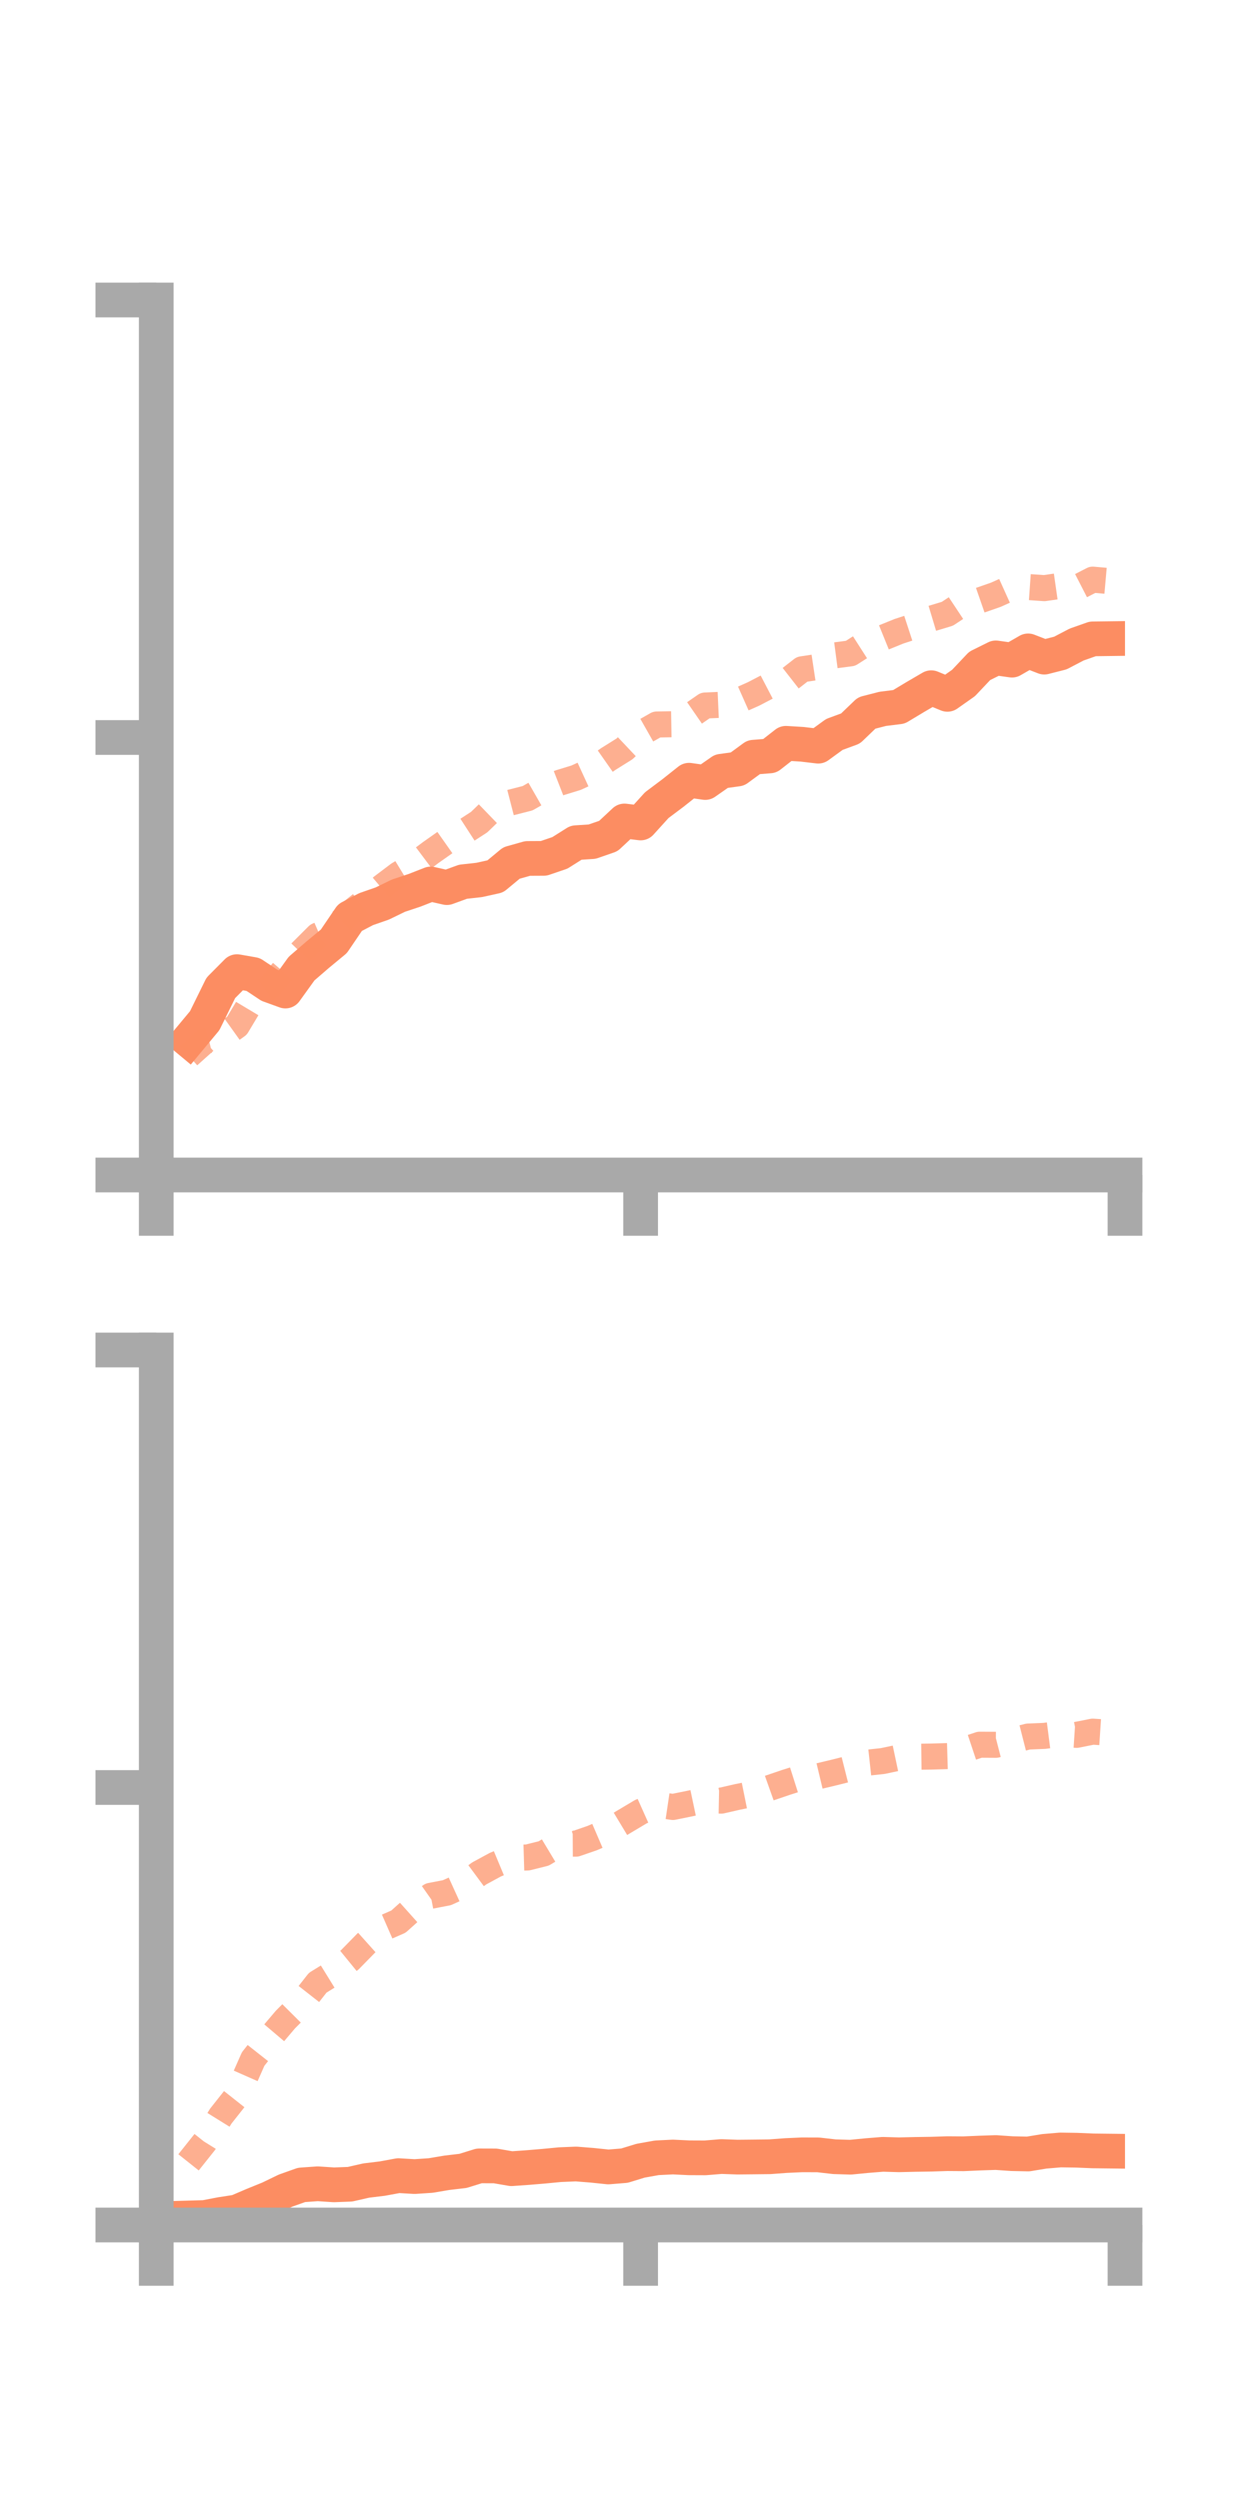 <?xml version="1.0" encoding="utf-8" standalone="no"?>
<!DOCTYPE svg PUBLIC "-//W3C//DTD SVG 1.1//EN"
  "http://www.w3.org/Graphics/SVG/1.1/DTD/svg11.dtd">
<!-- Created with matplotlib (https://matplotlib.org/) -->
<svg height="144pt" version="1.1" viewBox="0 0 72 144" width="72pt" xmlns="http://www.w3.org/2000/svg" xmlns:xlink="http://www.w3.org/1999/xlink">
 <defs>
  <style type="text/css">*{stroke-linecap:butt;stroke-linejoin:round;}</style>
 </defs>
 <g id="figure_1">
  <g id="patch_1">
   <path d="M 0 144 
L 72 144 
L 72 0 
L 0 0 
z
" style="fill:none;"/>
  </g>
  <g id="axes_1">
   <g id="patch_2">
    <path d="M 9 67.68 
L 64.8 67.68 
L 64.8 17.28 
L 9 17.28 
z
" style="fill:none;"/>
   </g>
   <g id="matplotlib.axis_1">
    <g id="xtick_1">
     <g id="line2d_1">
      <defs>
       <path d="M 0 0 
L 0 3.5 
" id="m4b88ff0bea" style="stroke:#a9a9a9;stroke-width:2;"/>
      </defs>
      <g>
       <use style="fill:#a9a9a9;stroke:#a9a9a9;stroke-width:2;" x="9" xlink:href="#m4b88ff0bea" y="67.68"/>
      </g>
     </g>
    </g>
    <g id="xtick_2">
     <g id="line2d_2">
      <g>
       <use style="fill:#a9a9a9;stroke:#a9a9a9;stroke-width:2;" x="36.9" xlink:href="#m4b88ff0bea" y="67.68"/>
      </g>
     </g>
    </g>
    <g id="xtick_3">
     <g id="line2d_3">
      <g>
       <use style="fill:#a9a9a9;stroke:#a9a9a9;stroke-width:2;" x="64.8" xlink:href="#m4b88ff0bea" y="67.68"/>
      </g>
     </g>
    </g>
   </g>
   <g id="matplotlib.axis_2">
    <g id="ytick_1">
     <g id="line2d_4">
      <defs>
       <path d="M 0 0 
L -3.5 0 
" id="md738cf1921" style="stroke:#a9a9a9;stroke-width:2;"/>
      </defs>
      <g>
       <use style="fill:#a9a9a9;stroke:#a9a9a9;stroke-width:2;" x="9" xlink:href="#md738cf1921" y="67.68"/>
      </g>
     </g>
    </g>
    <g id="ytick_2">
     <g id="line2d_5">
      <g>
       <use style="fill:#a9a9a9;stroke:#a9a9a9;stroke-width:2;" x="9" xlink:href="#md738cf1921" y="42.48"/>
      </g>
     </g>
    </g>
    <g id="ytick_3">
     <g id="line2d_6">
      <g>
       <use style="fill:#a9a9a9;stroke:#a9a9a9;stroke-width:2;" x="9" xlink:href="#md738cf1921" y="17.28"/>
      </g>
     </g>
    </g>
   </g>
   <g id="line2d_7">
    <path clip-path="url(#pdb9979ecc7)" d="M 10.86 59.911 
L 11.79 58.793 
L 12.72 56.902 
L 13.65 55.966 
L 14.58 56.129 
L 15.51 56.747 
L 16.44 57.084 
L 17.37 55.792 
L 18.3 54.989 
L 19.23 54.22 
L 20.16 52.851 
L 21.09 52.365 
L 22.02 52.042 
L 22.95 51.59 
L 23.88 51.281 
L 24.81 50.917 
L 25.74 51.127 
L 26.67 50.788 
L 27.6 50.685 
L 28.53 50.479 
L 29.46 49.708 
L 30.39 49.447 
L 31.32 49.442 
L 32.25 49.125 
L 33.18 48.539 
L 34.11 48.478 
L 35.04 48.156 
L 35.97 47.288 
L 36.9 47.403 
L 37.83 46.377 
L 38.76 45.679 
L 39.69 44.941 
L 40.62 45.073 
L 41.55 44.424 
L 42.48 44.296 
L 43.41 43.615 
L 44.34 43.541 
L 45.27 42.814 
L 46.2 42.87 
L 47.13 42.98 
L 48.06 42.303 
L 48.99 41.961 
L 49.92 41.068 
L 50.85 40.829 
L 51.78 40.714 
L 52.71 40.155 
L 53.64 39.612 
L 54.57 39.994 
L 55.5 39.339 
L 56.43 38.355 
L 57.36 37.894 
L 58.29 38.025 
L 59.22 37.491 
L 60.15 37.851 
L 61.08 37.614 
L 62.01 37.127 
L 62.94 36.799 
L 63.87 36.787 
" style="fill:none;stroke:#fc8d62;stroke-linecap:square;stroke-width:2;"/>
   </g>
   <g id="line2d_8">
    <path clip-path="url(#pdb9979ecc7)" d="M 10.86 60.804 
L 11.79 59.971 
L 12.72 59.745 
L 13.65 59.08 
L 14.58 57.526 
L 15.51 56.856 
L 16.44 55.783 
L 17.37 54.817 
L 18.3 53.889 
L 19.23 53.487 
L 20.16 52.602 
L 21.09 51.855 
L 22.02 51.072 
L 22.95 50.37 
L 23.88 49.804 
L 24.81 49.107 
L 25.74 48.452 
L 26.67 47.956 
L 27.6 47.354 
L 28.53 46.455 
L 29.46 46.215 
L 30.39 45.978 
L 31.32 45.445 
L 32.25 45.082 
L 33.18 44.797 
L 34.11 44.37 
L 35.04 43.718 
L 35.97 43.137 
L 36.9 42.259 
L 37.83 41.731 
L 38.76 41.715 
L 39.69 41.28 
L 40.62 40.637 
L 41.55 40.596 
L 42.48 40.381 
L 43.41 39.968 
L 44.34 39.483 
L 45.27 39.277 
L 46.2 38.551 
L 47.13 38.411 
L 48.06 37.754 
L 48.99 37.632 
L 49.92 37.036 
L 50.85 36.738 
L 51.78 36.361 
L 52.71 36.057 
L 53.64 35.633 
L 54.57 35.353 
L 55.5 34.737 
L 56.43 34.582 
L 57.36 34.258 
L 58.29 33.839 
L 59.22 33.812 
L 60.15 33.877 
L 61.08 33.744 
L 62.01 33.865 
L 62.94 33.387 
L 63.87 33.469 
" style="fill:none;stroke:#fc8d62;stroke-dasharray:1.5,1.5;stroke-dashoffset:0;stroke-opacity:0.7;stroke-width:1.5;"/>
   </g>
   <g id="patch_3">
    <path d="M 9 67.68 
L 9 17.28 
" style="fill:none;stroke:#a9a9a9;stroke-linecap:square;stroke-linejoin:miter;stroke-width:2;"/>
   </g>
   <g id="patch_4">
    <path d="M 64.8 67.68 
L 64.8 17.28 
" style="fill:none;"/>
   </g>
   <g id="patch_5">
    <path d="M 9 67.68 
L 64.8 67.68 
" style="fill:none;stroke:#a9a9a9;stroke-linecap:square;stroke-linejoin:miter;stroke-width:2;"/>
   </g>
   <g id="patch_6">
    <path d="M 9 17.28 
L 64.8 17.28 
" style="fill:none;"/>
   </g>
  </g>
  <g id="axes_2">
   <g id="patch_7">
    <path d="M 9 128.16 
L 64.8 128.16 
L 64.8 77.76 
L 9 77.76 
z
" style="fill:none;"/>
   </g>
   <g id="matplotlib.axis_3">
    <g id="xtick_4">
     <g id="line2d_9">
      <g>
       <use style="fill:#a9a9a9;stroke:#a9a9a9;stroke-width:2;" x="9" xlink:href="#m4b88ff0bea" y="128.16"/>
      </g>
     </g>
    </g>
    <g id="xtick_5">
     <g id="line2d_10">
      <g>
       <use style="fill:#a9a9a9;stroke:#a9a9a9;stroke-width:2;" x="36.9" xlink:href="#m4b88ff0bea" y="128.16"/>
      </g>
     </g>
    </g>
    <g id="xtick_6">
     <g id="line2d_11">
      <g>
       <use style="fill:#a9a9a9;stroke:#a9a9a9;stroke-width:2;" x="64.8" xlink:href="#m4b88ff0bea" y="128.16"/>
      </g>
     </g>
    </g>
   </g>
   <g id="matplotlib.axis_4">
    <g id="ytick_4">
     <g id="line2d_12">
      <g>
       <use style="fill:#a9a9a9;stroke:#a9a9a9;stroke-width:2;" x="9" xlink:href="#md738cf1921" y="128.16"/>
      </g>
     </g>
    </g>
    <g id="ytick_5">
     <g id="line2d_13">
      <g>
       <use style="fill:#a9a9a9;stroke:#a9a9a9;stroke-width:2;" x="9" xlink:href="#md738cf1921" y="102.96"/>
      </g>
     </g>
    </g>
    <g id="ytick_6">
     <g id="line2d_14">
      <g>
       <use style="fill:#a9a9a9;stroke:#a9a9a9;stroke-width:2;" x="9" xlink:href="#md738cf1921" y="77.76"/>
      </g>
     </g>
    </g>
   </g>
   <g id="line2d_15">
    <path clip-path="url(#p7c1973b2f6)" d="M 10.86 127.755 
L 11.79 127.729 
L 12.72 127.551 
L 13.65 127.408 
L 14.58 127.009 
L 15.51 126.632 
L 16.44 126.182 
L 17.37 125.851 
L 18.3 125.785 
L 19.23 125.847 
L 20.16 125.812 
L 21.09 125.6 
L 22.02 125.487 
L 22.95 125.316 
L 23.88 125.371 
L 24.81 125.309 
L 25.74 125.152 
L 26.67 125.043 
L 27.6 124.754 
L 28.53 124.757 
L 29.46 124.917 
L 30.39 124.852 
L 31.32 124.774 
L 32.25 124.685 
L 33.18 124.646 
L 34.11 124.72 
L 35.04 124.817 
L 35.97 124.741 
L 36.9 124.456 
L 37.83 124.29 
L 38.76 124.244 
L 39.69 124.289 
L 40.62 124.293 
L 41.55 124.217 
L 42.48 124.25 
L 43.41 124.24 
L 44.34 124.229 
L 45.27 124.16 
L 46.2 124.118 
L 47.13 124.121 
L 48.06 124.227 
L 48.99 124.255 
L 49.92 124.164 
L 50.85 124.089 
L 51.78 124.116 
L 52.71 124.094 
L 53.64 124.08 
L 54.57 124.05 
L 55.5 124.057 
L 56.43 124.017 
L 57.36 123.986 
L 58.29 124.05 
L 59.22 124.07 
L 60.15 123.917 
L 61.08 123.838 
L 62.01 123.852 
L 62.94 123.891 
L 63.87 123.902 
" style="fill:none;stroke:#fc8d62;stroke-linecap:square;stroke-width:2;"/>
   </g>
   <g id="line2d_16">
    <path clip-path="url(#p7c1973b2f6)" d="M 10.86 124.552 
L 11.79 123.384 
L 12.72 121.885 
L 13.65 120.71 
L 14.58 118.602 
L 15.51 117.423 
L 16.44 116.327 
L 17.37 115.393 
L 18.3 114.206 
L 19.23 113.632 
L 20.16 112.874 
L 21.09 111.924 
L 22.02 111.092 
L 22.95 110.685 
L 23.88 109.852 
L 24.81 109.198 
L 25.74 109.02 
L 26.67 108.597 
L 27.6 107.91 
L 28.53 107.406 
L 29.46 107.018 
L 30.39 106.99 
L 31.32 106.758 
L 32.25 106.199 
L 33.18 106.194 
L 34.11 105.874 
L 35.04 105.474 
L 35.97 104.914 
L 36.9 104.36 
L 37.83 103.944 
L 38.76 104.082 
L 39.69 103.893 
L 40.62 103.697 
L 41.55 103.716 
L 42.48 103.503 
L 43.41 103.315 
L 44.34 102.984 
L 45.27 102.667 
L 46.2 102.372 
L 47.13 102.314 
L 48.06 102.092 
L 48.99 101.858 
L 49.92 101.536 
L 50.85 101.435 
L 51.78 101.238 
L 52.71 101.19 
L 53.64 101.178 
L 54.57 101.151 
L 55.5 100.805 
L 56.43 100.495 
L 57.36 100.501 
L 58.29 100.262 
L 59.22 100.025 
L 60.15 99.987 
L 61.08 99.867 
L 62.01 99.928 
L 62.94 99.743 
L 63.87 99.804 
" style="fill:none;stroke:#fc8d62;stroke-dasharray:1.5,1.5;stroke-dashoffset:0;stroke-opacity:0.7;stroke-width:1.5;"/>
   </g>
   <g id="patch_8">
    <path d="M 9 128.16 
L 9 77.76 
" style="fill:none;stroke:#a9a9a9;stroke-linecap:square;stroke-linejoin:miter;stroke-width:2;"/>
   </g>
   <g id="patch_9">
    <path d="M 64.8 128.16 
L 64.8 77.76 
" style="fill:none;"/>
   </g>
   <g id="patch_10">
    <path d="M 9 128.16 
L 64.8 128.16 
" style="fill:none;stroke:#a9a9a9;stroke-linecap:square;stroke-linejoin:miter;stroke-width:2;"/>
   </g>
   <g id="patch_11">
    <path d="M 9 77.76 
L 64.8 77.76 
" style="fill:none;"/>
   </g>
  </g>
 </g>
 <defs>
  <clipPath id="pdb9979ecc7">
   <rect height="50.4" width="55.8" x="9" y="17.28"/>
  </clipPath>
  <clipPath id="p7c1973b2f6">
   <rect height="50.4" width="55.8" x="9" y="77.76"/>
  </clipPath>
 </defs>
</svg>
